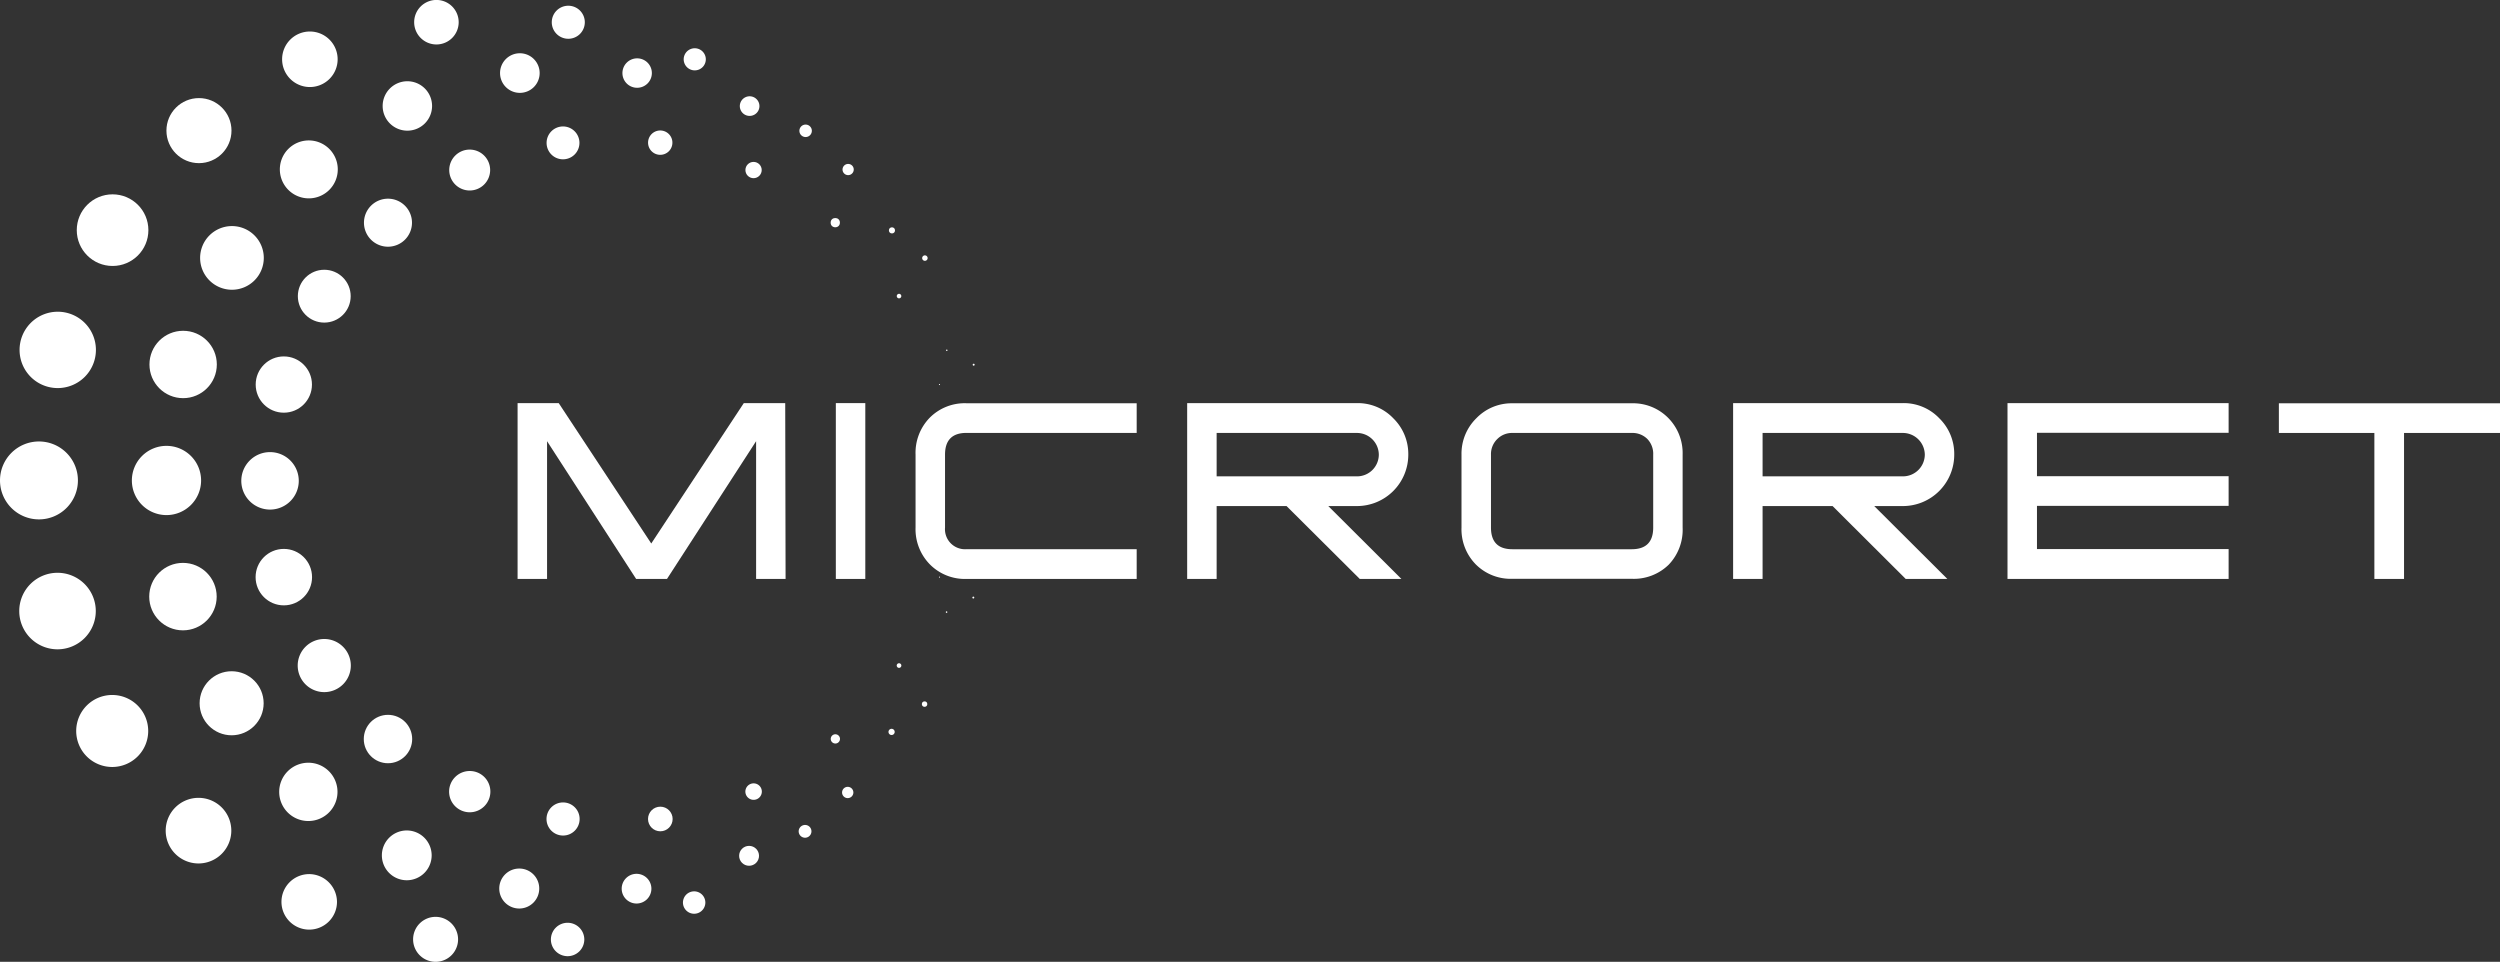 <svg id="Layer_1" data-name="Layer 1" xmlns="http://www.w3.org/2000/svg" viewBox="0 0 540.3 207.87"><rect x="0" y="0" width="540.3" height="207.87" fill="#333333" stroke="none"/><defs><style>.cls-1{fill:#fff;}</style></defs><path class="cls-1" d="M197.63,441.69h-6.37V411.92L172,441.69h-6.67l-19.25-29.77v29.77h-6.37v-38h8.89l20,30.34,20-30.34h8.95Z" transform="translate(-27.85 -316.57)"/><path class="cls-1" d="M214.86,441.69h-6.37v-38h6.37Z" transform="translate(-27.85 -316.57)"/><path class="cls-1" d="M273.51,441.69H236.73a10.65,10.65,0,0,1-7.9-3.13,10.84,10.84,0,0,1-3.11-8V414.82a10.85,10.85,0,0,1,3.09-8,10.66,10.66,0,0,1,7.92-3.1h36.78v6.41H236.73q-4.64,0-4.64,4.69v15.76a4.33,4.33,0,0,0,4.64,4.68h36.78Z" transform="translate(-27.85 -316.57)"/><path class="cls-1" d="M332.21,414.83a11.1,11.1,0,0,1-11.1,11.11h-6.19l15.8,15.75h-9L305.9,425.94H290.79v15.75h-6.37v-38h36.73A10.64,10.64,0,0,1,329,407,10.77,10.77,0,0,1,332.21,414.83Zm-6.37,0a4.73,4.73,0,0,0-4.69-4.69H290.79v9.38h30.36a4.71,4.71,0,0,0,4.69-4.69Z" transform="translate(-27.85 -316.57)"/><path class="cls-1" d="M391.5,430.6a10.89,10.89,0,0,1-3,8,10.75,10.75,0,0,1-8,3.06H354.72a10.66,10.66,0,0,1-7.92-3.11,10.83,10.83,0,0,1-3.09-8V414.82a10.72,10.72,0,0,1,3.21-7.86,10.56,10.56,0,0,1,7.8-3.23h25.77a10.66,10.66,0,0,1,7.88,3.15,10.81,10.81,0,0,1,3.13,7.94Zm-6.36,0V414.83a4.6,4.6,0,0,0-1.29-3.41,4.55,4.55,0,0,0-3.36-1.28H354.72a4.47,4.47,0,0,0-3.3,1.34,4.52,4.52,0,0,0-1.34,3.35v15.76q0,4.68,4.64,4.68h25.77Q385.14,435.27,385.14,430.59Z" transform="translate(-27.85 -316.57)"/><path class="cls-1" d="M450.2,414.83a11.1,11.1,0,0,1-11.1,11.11h-6.19l15.8,15.75h-9l-15.8-15.75H408.78v15.75h-6.37v-38h36.73A10.62,10.62,0,0,1,447,407,10.74,10.74,0,0,1,450.2,414.83Zm-6.36,0a4.75,4.75,0,0,0-4.7-4.69H408.78v9.38h30.36a4.73,4.73,0,0,0,4.7-4.69Z" transform="translate(-27.85 -316.57)"/><path class="cls-1" d="M509.5,441.69H461.71v-38H509.5v6.41H468.08v9.38H509.5v6.42H468.08v9.33H509.5Z" transform="translate(-27.85 -316.57)"/><path class="cls-1" d="M568.15,410.14H547.41v31.55H541V410.14H520.36v-6.41h47.79Z" transform="translate(-27.85 -316.57)"/><circle class="cls-1" cx="203.04" cy="83.11" r="0.12"/><path class="cls-1" d="M222.15,381.05a.49.49,0,1,0-.49-.49A.49.49,0,0,0,222.15,381.05Z" transform="translate(-27.85 -316.57)"/><circle class="cls-1" cx="180.52" cy="48.12" r="1"/><circle class="cls-1" cx="162.86" cy="36.75" r="1.76"/><path class="cls-1" d="M167.91,347.41a2.63,2.63,0,1,0,2.63-2.64A2.63,2.63,0,0,0,167.91,347.41Z" transform="translate(-27.85 -316.57)"/><path class="cls-1" d="M149.52,351a3.55,3.55,0,1,0-3.54-3.54A3.54,3.54,0,0,0,149.52,351Z" transform="translate(-27.85 -316.57)"/><path class="cls-1" d="M124.94,353.32a4.42,4.42,0,1,0,4.42-4.42A4.42,4.42,0,0,0,124.94,353.32Z" transform="translate(-27.85 -316.57)"/><path class="cls-1" d="M111.69,369.89a5.19,5.19,0,1,0-5.18-5.19A5.19,5.19,0,0,0,111.69,369.89Z" transform="translate(-27.85 -316.57)"/><circle class="cls-1" cx="70.08" cy="64.01" r="5.71"/><circle class="cls-1" cx="61.34" cy="83.11" r="6.08"/><path class="cls-1" d="M80,420.49a6.21,6.21,0,1,0,6.21-6.21A6.21,6.21,0,0,0,80,420.49Z" transform="translate(-27.85 -316.57)"/><circle class="cls-1" cx="61.34" cy="124.73" r="6.1"/><path class="cls-1" d="M97.93,454.67a5.74,5.74,0,1,0,5.74,5.74A5.74,5.74,0,0,0,97.93,454.67Z" transform="translate(-27.85 -316.57)"/><circle class="cls-1" cx="83.85" cy="159.72" r="5.23"/><path class="cls-1" d="M129.37,483.2a4.46,4.46,0,1,0,4.46,4.46A4.45,4.45,0,0,0,129.37,483.2Z" transform="translate(-27.85 -316.57)"/><circle class="cls-1" cx="121.69" cy="177" r="3.58"/><circle class="cls-1" cx="142.71" cy="177" r="2.66"/><path class="cls-1" d="M190.72,485.87a1.78,1.78,0,1,0,1.78,1.78A1.78,1.78,0,0,0,190.72,485.87Z" transform="translate(-27.85 -316.57)"/><path class="cls-1" d="M208.39,475.26a1,1,0,1,0,1,1A1,1,0,0,0,208.39,475.26Z" transform="translate(-27.85 -316.57)"/><path class="cls-1" d="M222.15,459.91a.49.49,0,0,0,0,1,.49.49,0,1,0,0-1Z" transform="translate(-27.85 -316.57)"/><circle class="cls-1" cx="203.04" cy="124.73" r="0.12"/><path class="cls-1" d="M238.49,395.39a.21.21,0,1,0-.21.21A.21.21,0,0,0,238.49,395.39Z" transform="translate(-27.85 -316.57)"/><path class="cls-1" d="M227.75,371.76a.59.59,0,1,0,.58.59A.59.59,0,0,0,227.75,371.76Z" transform="translate(-27.85 -316.57)"/><path class="cls-1" d="M211.15,352a1.21,1.21,0,1,0,1.21,1.2A1.2,1.2,0,0,0,211.15,352Z" transform="translate(-27.85 -316.57)"/><path class="cls-1" d="M189.86,341.62a2.12,2.12,0,1,0-2.12-2.12A2.12,2.12,0,0,0,189.86,341.62Z" transform="translate(-27.85 -316.57)"/><path class="cls-1" d="M165.55,335.54a3.18,3.18,0,1,0-3.18-3.18A3.17,3.17,0,0,0,165.55,335.54Z" transform="translate(-27.85 -316.57)"/><path class="cls-1" d="M140.2,328.08a4.28,4.28,0,1,0,4.28,4.28A4.28,4.28,0,0,0,140.2,328.08Z" transform="translate(-27.85 -316.57)"/><path class="cls-1" d="M115.89,344.81a5.34,5.34,0,1,0-5.34-5.33A5.33,5.33,0,0,0,115.89,344.81Z" transform="translate(-27.85 -316.57)"/><path class="cls-1" d="M94.58,359.44a6.26,6.26,0,1,0-6.25-6.26A6.26,6.26,0,0,0,94.58,359.44Z" transform="translate(-27.85 -316.57)"/><path class="cls-1" d="M71.1,372.31A6.88,6.88,0,1,0,78,365.43,6.88,6.88,0,0,0,71.1,372.31Z" transform="translate(-27.85 -316.57)"/><circle class="cls-1" cx="39.58" cy="78.77" r="7.28"/><path class="cls-1" d="M56.35,420.41a7.48,7.48,0,1,0,7.48-7.48A7.48,7.48,0,0,0,56.35,420.41Z" transform="translate(-27.85 -316.57)"/><circle class="cls-1" cx="39.54" cy="128.94" r="7.29"/><circle class="cls-1" cx="50.06" cy="151.99" r="6.92"/><path class="cls-1" d="M94.48,481.41a6.3,6.3,0,1,0,6.31,6.3A6.3,6.3,0,0,0,94.48,481.41Z" transform="translate(-27.85 -316.57)"/><path class="cls-1" d="M121.14,501.44a5.38,5.38,0,1,0-5.38,5.37A5.38,5.38,0,0,0,121.14,501.44Z" transform="translate(-27.85 -316.57)"/><path class="cls-1" d="M140.07,504.28a4.32,4.32,0,1,0,4.32,4.32A4.31,4.31,0,0,0,140.07,504.28Z" transform="translate(-27.85 -316.57)"/><path class="cls-1" d="M165.42,505.42a3.21,3.21,0,1,0,3.21,3.21A3.21,3.21,0,0,0,165.42,505.42Z" transform="translate(-27.85 -316.57)"/><circle class="cls-1" cx="161.89" cy="184.96" r="2.15"/><path class="cls-1" d="M211.06,486.62a1.22,1.22,0,1,0,1.22,1.22A1.22,1.22,0,0,0,211.06,486.62Z" transform="translate(-27.85 -316.57)"/><circle class="cls-1" cx="199.82" cy="152.17" r="0.59"/><path class="cls-1" d="M238,445.72a.2.2,0,0,0,.21.2.2.2,0,0,0,.2-.2.2.2,0,0,0-.2-.21A.21.21,0,0,0,238,445.72Z" transform="translate(-27.85 -316.57)"/><circle class="cls-1" cx="204.62" cy="75.7" r="0.16"/><circle class="cls-1" cx="192.77" cy="49.79" r="0.66"/><circle class="cls-1" cx="174.11" cy="28.27" r="1.35"/><path class="cls-1" d="M178,327a2.39,2.39,0,1,0,2.39,2.39A2.39,2.39,0,0,0,178,327Z" transform="translate(-27.85 -316.57)"/><path class="cls-1" d="M150.67,317.81a3.57,3.57,0,1,0,3.57,3.57A3.57,3.57,0,0,0,150.67,317.81Z" transform="translate(-27.85 -316.57)"/><path class="cls-1" d="M122.16,326.18a4.81,4.81,0,1,0-4.8-4.81A4.81,4.81,0,0,0,122.16,326.18Z" transform="translate(-27.85 -316.57)"/><path class="cls-1" d="M94.82,335.38a6,6,0,1,0-6-6A6,6,0,0,0,94.82,335.38Z" transform="translate(-27.85 -316.57)"/><circle class="cls-1" cx="43" cy="28.23" r="7.03"/><circle class="cls-1" cx="24.33" cy="49.74" r="7.74"/><path class="cls-1" d="M40.32,400.44a8.25,8.25,0,1,0-8.24-8.24A8.24,8.24,0,0,0,40.32,400.44Z" transform="translate(-27.85 -316.57)"/><path class="cls-1" d="M44.69,420.4a8.42,8.42,0,1,0-8.42,8.42A8.42,8.42,0,0,0,44.69,420.4Z" transform="translate(-27.85 -316.57)"/><path class="cls-1" d="M48.55,448.63a8.27,8.27,0,1,0-8.27,8.27A8.27,8.27,0,0,0,48.55,448.63Z" transform="translate(-27.85 -316.57)"/><path class="cls-1" d="M52.11,466.77a7.78,7.78,0,1,0,7.77,7.78A7.78,7.78,0,0,0,52.11,466.77Z" transform="translate(-27.85 -316.57)"/><path class="cls-1" d="M70.75,489a7.09,7.09,0,1,0,7.09,7.09A7.08,7.08,0,0,0,70.75,489Z" transform="translate(-27.85 -316.57)"/><path class="cls-1" d="M94.68,505.48a6,6,0,1,0,6,6A6.05,6.05,0,0,0,94.68,505.48Z" transform="translate(-27.85 -316.57)"/><path class="cls-1" d="M122,514.72a4.86,4.86,0,1,0,4.85,4.86A4.87,4.87,0,0,0,122,514.72Z" transform="translate(-27.85 -316.57)"/><path class="cls-1" d="M150.52,516a3.61,3.61,0,1,0,3.61,3.61A3.61,3.61,0,0,0,150.52,516Z" transform="translate(-27.85 -316.57)"/><path class="cls-1" d="M177.88,509.21a2.42,2.42,0,1,0,2.41,2.42A2.42,2.42,0,0,0,177.88,509.21Z" transform="translate(-27.85 -316.57)"/><path class="cls-1" d="M201.85,494.86a1.38,1.38,0,1,0,1.37,1.38A1.37,1.37,0,0,0,201.85,494.86Z" transform="translate(-27.85 -316.57)"/><path class="cls-1" d="M220.54,474.08a.67.67,0,1,0,.67.66A.67.67,0,0,0,220.54,474.08Z" transform="translate(-27.85 -316.57)"/><path class="cls-1" d="M232.26,448.86a.17.17,0,0,0,.16.17.17.17,0,0,0,0-.34A.17.17,0,0,0,232.26,448.86Z" transform="translate(-27.85 -316.57)"/></svg>